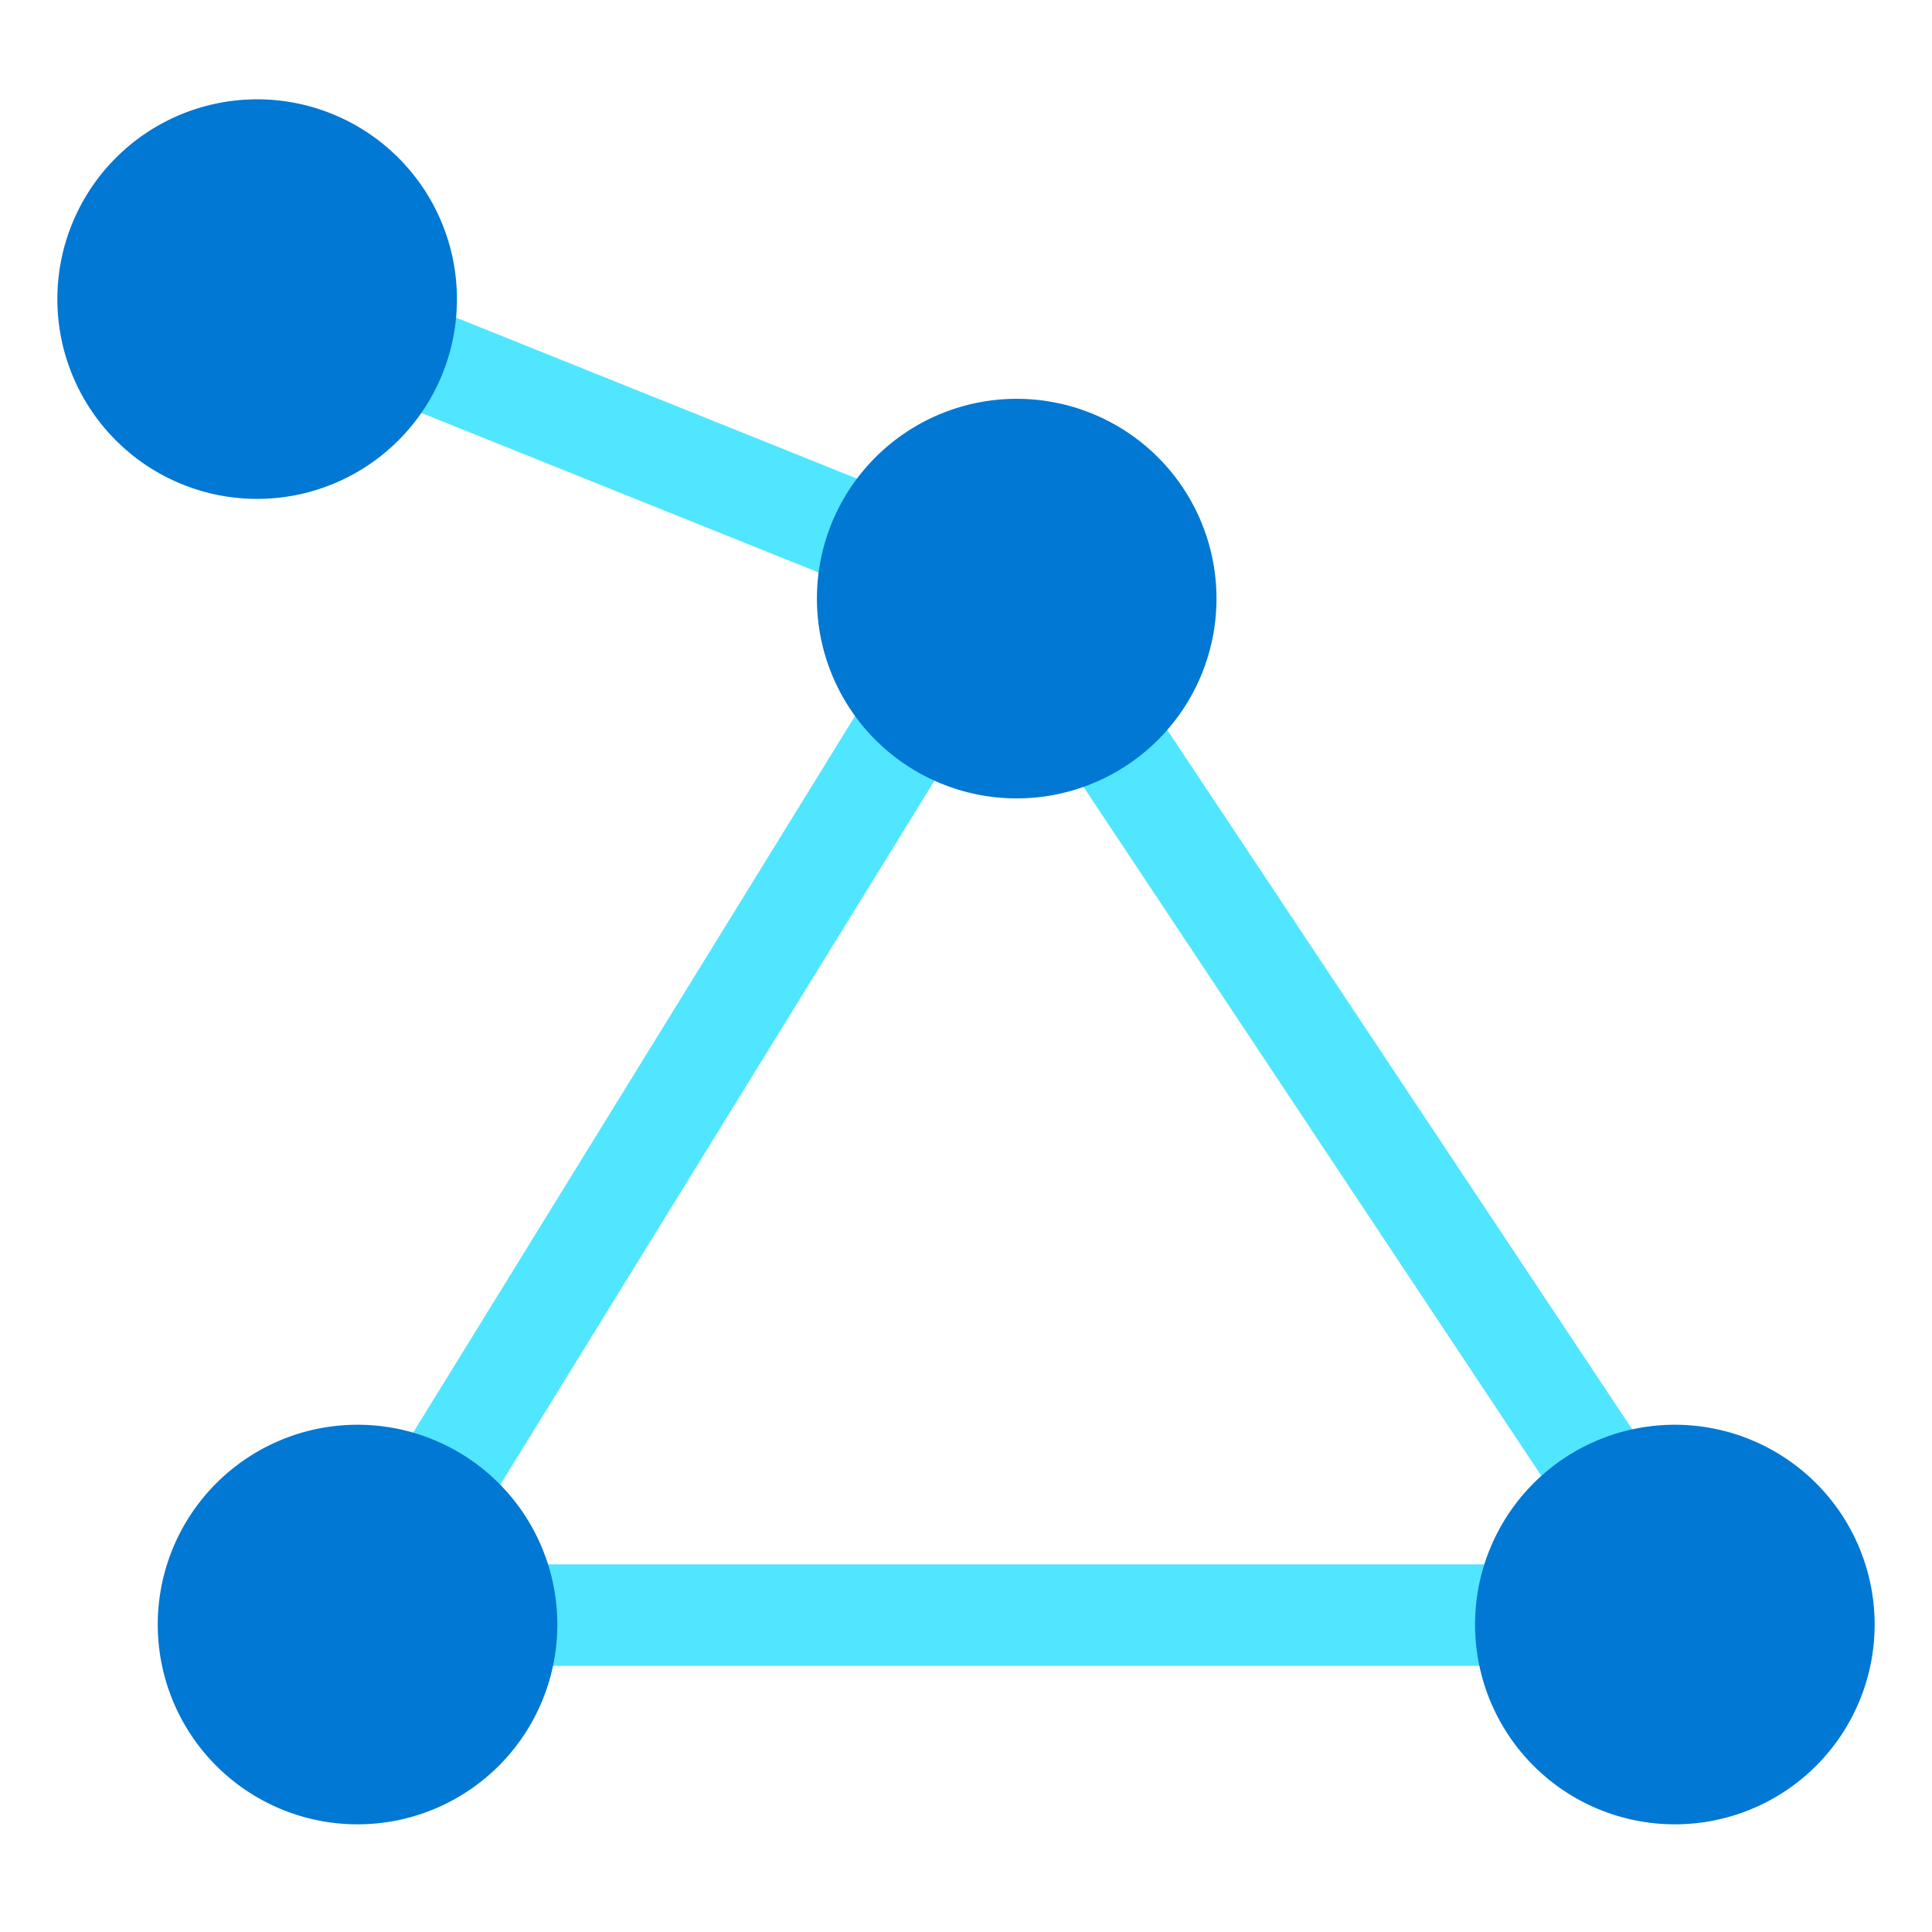 <svg xmlns="http://www.w3.org/2000/svg" viewBox="0 0 48 49" height="1em" width="1em">
  <path d="M44.884 42.248H6.331l18.552-30.084 20.001 30.084zm-33.941-2.572h29.14L24.97 16.93 10.943 39.675z" fill="#50E6FF"/>
  <path d="m6.345 6.16-.958 2.386 19.293 7.748.959-2.386L6.345 6.159z" fill="#50E6FF"/>
  <path d="M6.022 12.653a5.067 5.067 0 1 0 0-10.134 5.067 5.067 0 0 0 0 10.134zm19.264 7.596a5.067 5.067 0 1 0 0-10.134 5.067 5.067 0 0 0 0 10.134zM8.568 46.269a5.067 5.067 0 1 0 0-10.134 5.067 5.067 0 0 0 0 10.134zm33.41 0a5.067 5.067 0 1 0 0-10.134 5.067 5.067 0 0 0 0 10.134z" fill="#0078D4"/>
</svg>
